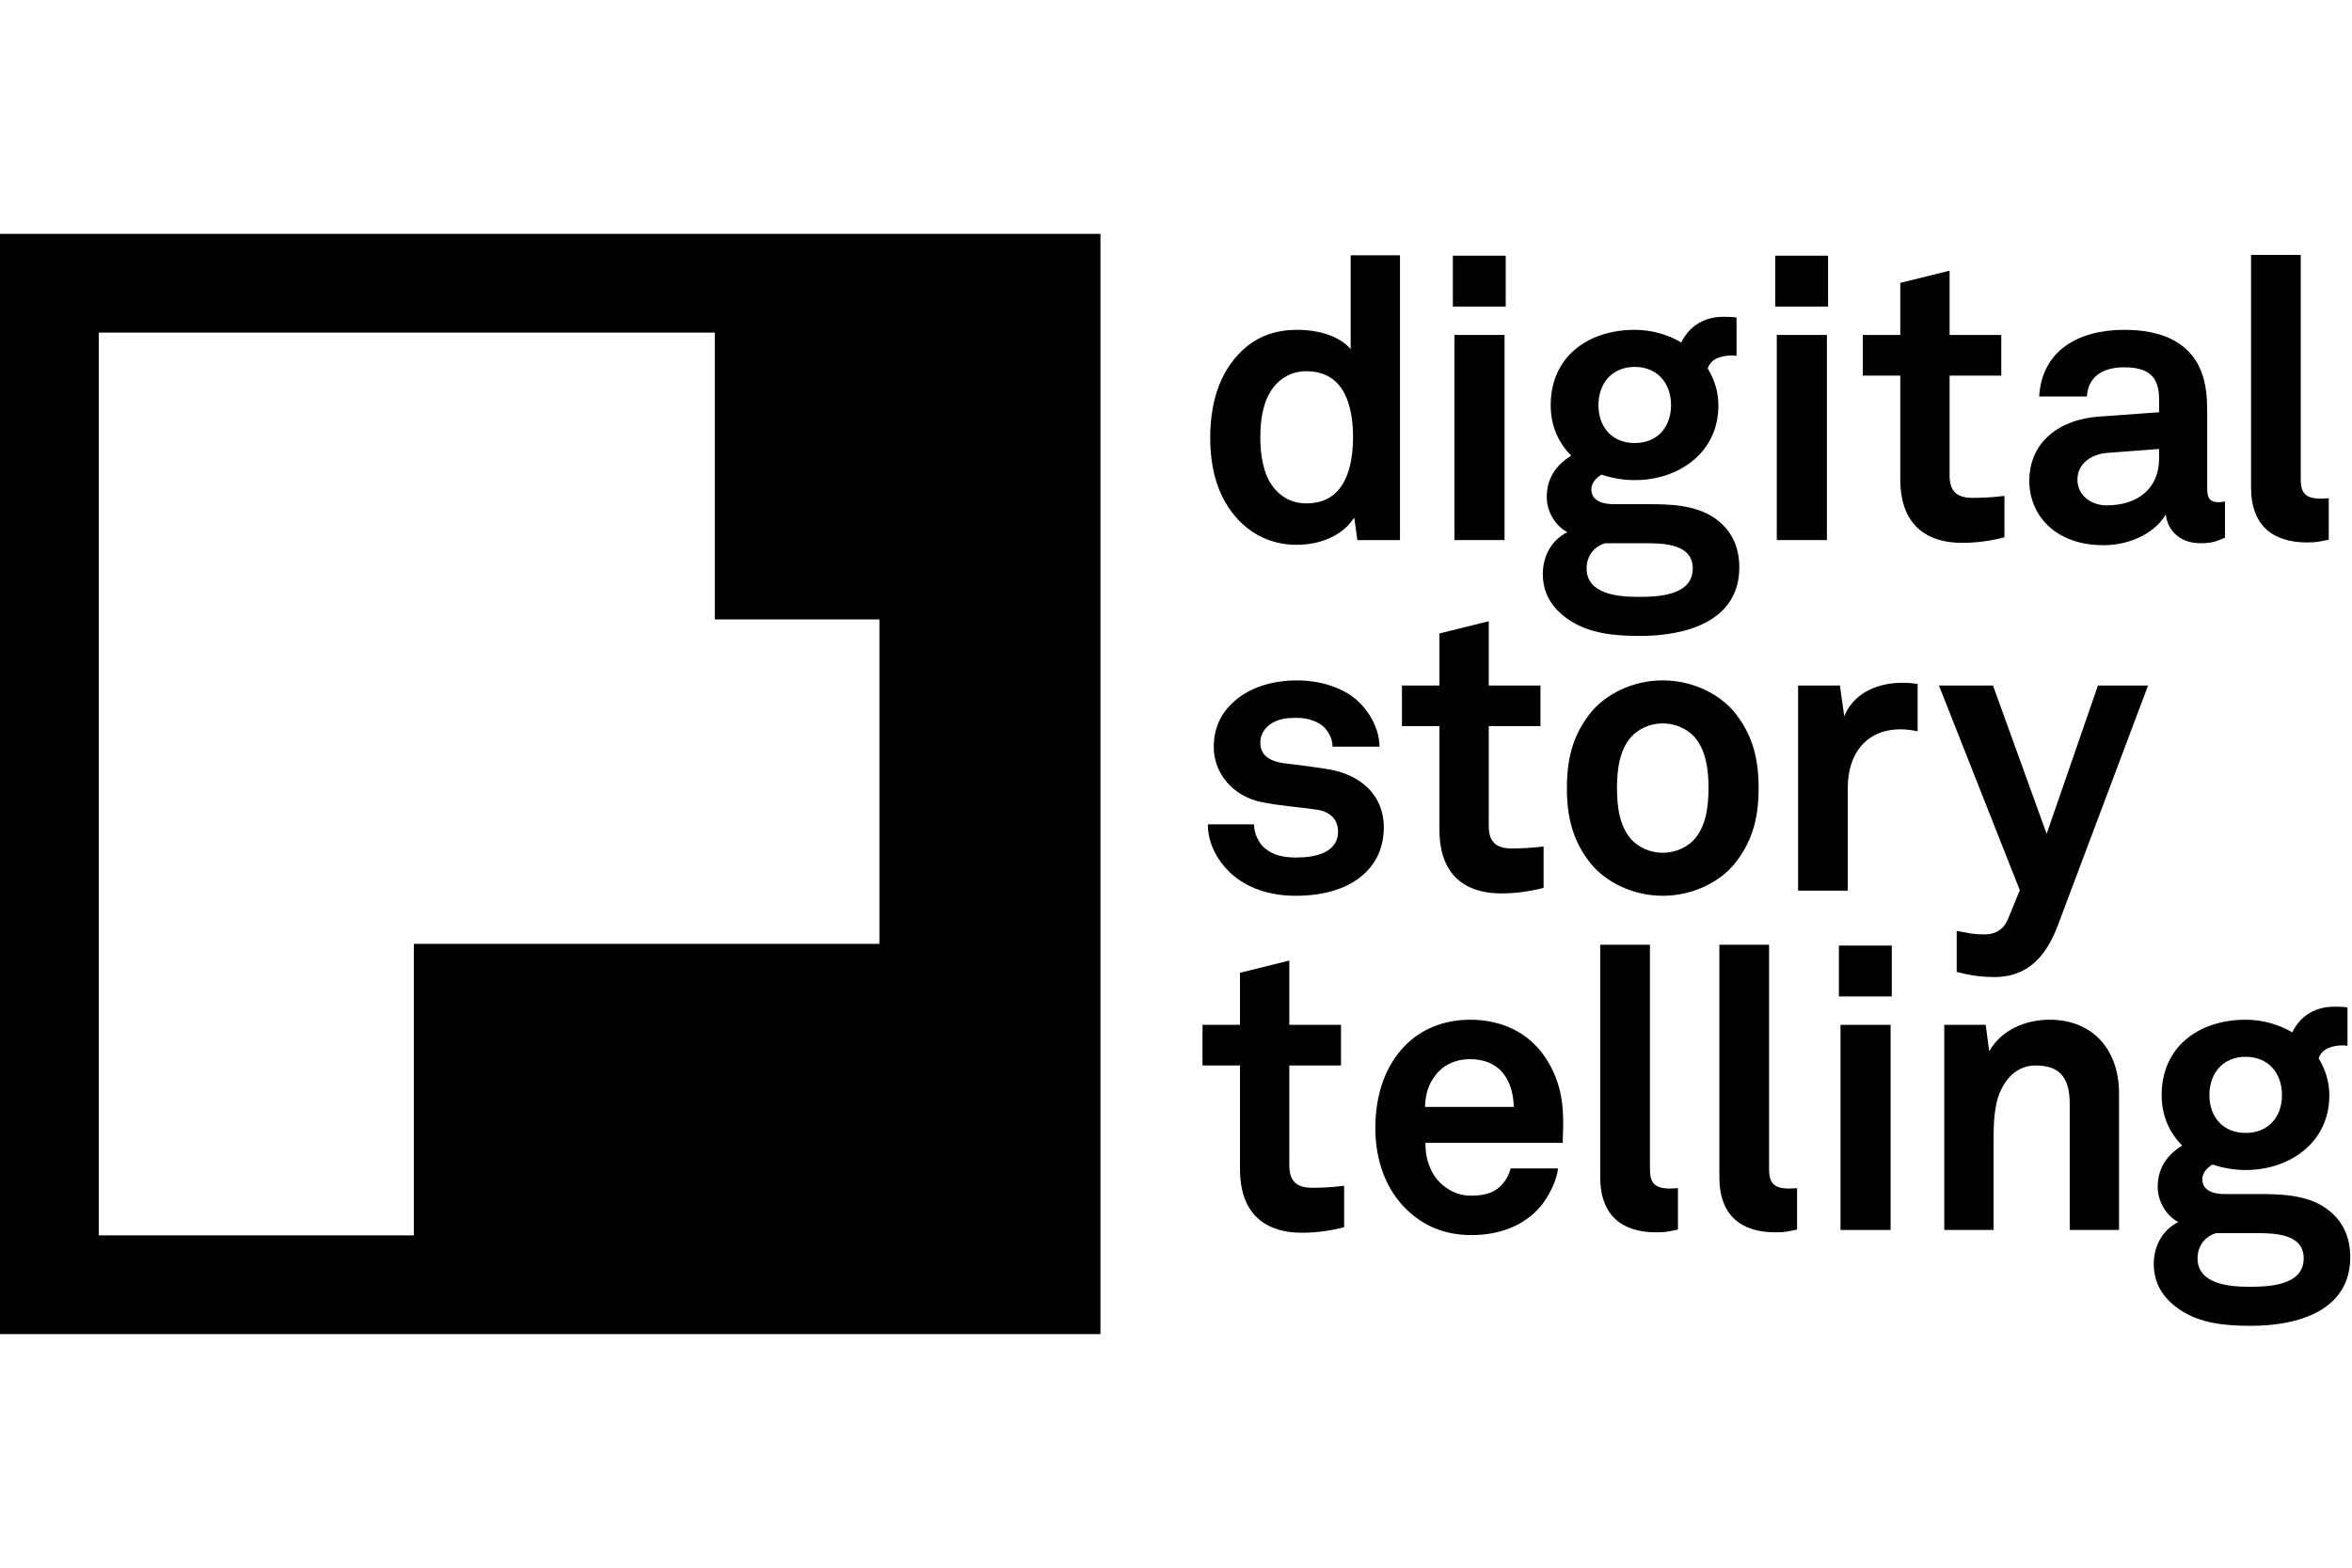 <svg
   xmlns:dc="http://purl.org/dc/elements/1.1/"
   xmlns:cc="http://creativecommons.org/ns#"
   xmlns:rdf="http://www.w3.org/1999/02/22-rdf-syntax-ns#"
   xmlns:svg="http://www.w3.org/2000/svg"
   xmlns="http://www.w3.org/2000/svg"
   viewBox="0 0 666.667 312"
   height="112"
   width="168"
   xml:space="preserve"
   id="svg2"
   version="1.1"><defs
     id="defs6" /><g
     transform="matrix(1.333,0,0,-1.333,0,312)"
     id="g10"><g
       transform="scale(0.1)"
       id="g12"><path
         id="path14"
         style="fill:#000;fill-opacity:1;fill-rule:nonzero;stroke:none"
         d="m 2778.07,2047.81 c -32.72,0 -55.37,-15.1 -70.47,-34.4 -21.82,-28.52 -27.69,-67.95 -27.69,-105.7 0,-37.76 5.87,-78.02 27.69,-106.55 15.1,-19.3 37.75,-34.39 70.47,-34.39 82.21,0 98.99,78.02 98.99,140.94 0,62.91 -16.78,140.1 -98.99,140.1 z m 108.22,-359.06 -6.71,47.81 c -26.01,-40.27 -74.67,-57.88 -122.48,-57.88 -43.63,0 -79.71,15.1 -106.55,36.91 -52.02,42.79 -77.18,108.22 -77.18,190.43 0,85.58 26,151.85 78.02,194.64 26.84,21.81 62.08,35.23 106.54,35.23 55.37,0 95.64,-18.45 114.1,-41.1 v 199.66 h 104.86 v -605.7 h -90.6" /><path
         id="path16"
         style="fill:#000;fill-opacity:1;fill-rule:nonzero;stroke:none"
         d="m 3092.7,1688.75 v 436.24 h 106.54 v -436.24 z m -3.36,496.64 v 108.22 h 112.41 v -108.22 h -112.41" /><path
         id="path18"
         style="fill:#000;fill-opacity:1;fill-rule:nonzero;stroke:none"
         d="m 3476.09,2057.04 c -47.82,0 -77.18,-34.4 -77.18,-81.38 0,-46.98 29.36,-80.54 77.18,-80.54 47.82,0 77.18,33.56 77.18,80.54 0,46.98 -29.36,81.38 -77.18,81.38 z m 19.29,-375.01 h -82.21 c -22.65,-6.71 -39.43,-26.01 -39.43,-53.69 0,-55.37 68.79,-60.4 109.9,-60.4 41.95,0 115.77,2.51 115.77,60.4 0,53.69 -64.6,53.69 -104.03,53.69 z m -7.55,-197.14 c -52.85,0 -109.06,4.19 -154.35,36.07 -33.57,23.49 -52.87,54.53 -52.87,95.64 0,37.75 18.46,72.15 52.03,88.92 -27.69,15.1 -43.64,46.14 -43.64,74.67 0,36.91 16.79,66.27 52.03,88.09 -26.85,26.84 -43.63,62.92 -43.63,107.38 0,104.03 80.54,160.23 178.69,160.23 36.08,0 70.47,-10.07 99,-26.84 18.44,37.75 52.01,54.53 88.92,54.53 6.71,0 21.81,0 28.52,-1.68 v -81.38 c -2.51,0 -5.87,0.84 -8.39,0.84 -24.33,0 -46.13,-6.71 -52.85,-27.68 14.27,-23.49 22.66,-49.5 22.66,-78.86 0,-99.84 -83.9,-158.56 -177.86,-158.56 -24.33,0 -48.66,4.2 -70.48,11.75 -10.05,-5.88 -21.8,-16.78 -21.8,-31.04 0,-26.01 26,-31.88 47.82,-31.88 h 72.14 c 43.63,0 100.67,-0.84 141.79,-29.37 37.74,-26 52.85,-62.91 52.85,-104.86 0,-114.93 -113.26,-145.97 -210.58,-145.97" /><path
         id="path20"
         style="fill:#000;fill-opacity:1;fill-rule:nonzero;stroke:none"
         d="m 3778.12,1688.75 v 436.24 h 106.56 v -436.24 z m -3.34,496.64 v 108.22 h 112.41 v -108.22 h -112.41" /><path
         id="path22"
         style="fill:#000;fill-opacity:1;fill-rule:nonzero;stroke:none"
         d="m 4172.43,1682.87 c -88.08,0 -131.71,50.34 -131.71,134.23 v 221.48 h -79.69 v 86.41 h 79.69 v 110.74 l 104.87,26 v -136.74 h 109.9 v -86.41 h -109.9 v -212.25 c 0,-33.56 15.09,-47.82 48.66,-47.82 21.8,0 39.42,0.84 67.95,4.2 v -88.09 c -29.37,-7.55 -58.72,-11.75 -89.77,-11.75" /><path
         id="path24"
         style="fill:#000;fill-opacity:1;fill-rule:nonzero;stroke:none"
         d="m 4591.07,1882.54 -110.74,-8.39 c -31.87,-2.52 -62.92,-21.81 -62.92,-57.05 0,-33.55 29.37,-54.53 62.08,-54.53 65.44,0 111.58,35.24 111.58,99.83 z m 88.09,-200.51 c -45.3,0 -70.47,28.53 -73.83,61.25 -20.13,-35.24 -70.47,-65.44 -132.55,-65.44 -104.02,0 -157.71,65.44 -157.71,136.75 0,83.05 64.6,130.87 147.64,136.74 l 128.36,9.23 v 26.84 c 0,41.11 -14.26,68.8 -73.82,68.8 -48.66,0 -77.18,-21.81 -79.7,-62.08 h -101.52 c 5.88,98.15 83.9,141.77 181.22,141.77 74.66,0 138.42,-23.49 163.59,-88.92 10.91,-27.69 12.58,-58.73 12.58,-88.09 v -161.91 c 0,-20.14 6.72,-27.69 24.33,-27.69 6.71,0 13.42,1.68 13.42,1.68 v -77.18 c -17.62,-7.55 -26.84,-11.75 -52.01,-11.75" /><path
         id="path26"
         style="fill:#000;fill-opacity:1;fill-rule:nonzero;stroke:none"
         d="m 4905.69,1683.71 c -71.31,0 -119.13,34.4 -119.13,117.45 v 494.13 h 105.71 v -476.51 c 0,-25.17 5.87,-41.95 41.94,-41.95 9.23,0 11.75,0.84 17.63,0.84 v -88.08 c -20.98,-4.2 -25.18,-5.88 -46.15,-5.88" /><path
         id="path28"
         style="fill:#000;fill-opacity:1;fill-rule:nonzero;stroke:none"
         d="m 2904.75,982.578 c -35.24,-35.238 -89.77,-50.34 -149.33,-50.34 -55.37,0 -104.87,15.942 -140.95,50.34 -25.16,24.332 -46.13,60.402 -46.13,101.512 h 98.15 c 0,-19.3 10.07,-40.27 23.49,-51.17 16.78,-13.43 36.07,-19.3 66.28,-19.3 35.23,0 88.93,7.55 88.93,55.37 0,25.17 -16.78,41.95 -43.63,46.14 -38.59,5.87 -82.21,8.39 -120.81,16.78 -59.56,12.58 -99.83,61.24 -99.83,116.61 0,44.46 18.45,75.5 44.46,98.16 31.89,27.68 78.03,43.62 132.55,43.62 52.02,0 104.87,-16.78 136.75,-51.18 23.49,-25.16 38.59,-57.88 38.59,-89.76 h -99.83 c 0,16.78 -7.55,30.2 -17.62,41.1 -12.59,12.59 -35.23,20.14 -57.05,20.14 -15.1,0 -29.36,0 -45.3,-6.71 -18.46,-7.55 -33.56,-23.49 -33.56,-46.14 0,-31.04 26.85,-40.27 50.34,-43.63 39.43,-5.03 50.34,-5.87 93.12,-12.58 68.79,-10.91 119.13,-54.53 119.13,-123.32 0,-41.95 -15.1,-72.99 -37.75,-95.642" /><path
         id="path30"
         style="fill:#000;fill-opacity:1;fill-rule:nonzero;stroke:none"
         d="m 3192.52,937.281 c -88.09,0 -131.71,50.328 -131.71,134.219 v 221.48 h -79.7 v 86.41 h 79.7 v 110.74 l 104.86,26.01 v -136.75 h 109.91 v -86.41 h -109.91 v -212.25 c 0,-33.55 15.1,-47.81 48.67,-47.81 21.8,0 39.42,0.83 67.94,4.19 v -88.09 c -29.36,-7.551 -58.72,-11.739 -89.76,-11.739" /><path
         id="path32"
         style="fill:#000;fill-opacity:1;fill-rule:nonzero;stroke:none"
         d="m 3601.93,1271.17 c -14.26,15.1 -37.75,27.69 -66.28,27.69 -28.52,0 -52.01,-12.59 -66.27,-27.69 -25.16,-27.68 -31.04,-68.79 -31.04,-109.9 0,-41.11 5.88,-82.21 31.04,-109.9 14.26,-15.1 37.75,-27.68 66.27,-27.68 28.53,0 52.02,12.58 66.28,27.68 25.17,27.69 31.04,68.79 31.04,109.9 0,41.11 -5.87,82.22 -31.04,109.9 z m 86.41,-270.97 c -30.2,-36.919 -86.41,-67.962 -152.69,-67.962 -66.27,0 -122.48,31.043 -152.68,67.962 -32.72,41.1 -51.17,87.25 -51.17,161.07 0,73.83 18.45,119.97 51.17,161.07 30.2,36.92 86.41,67.96 152.68,67.96 66.28,0 122.49,-31.04 152.69,-67.96 32.72,-41.1 51.17,-87.24 51.17,-161.07 0,-73.82 -18.45,-119.97 -51.17,-161.07" /><path
         id="path34"
         style="fill:#000;fill-opacity:1;fill-rule:nonzero;stroke:none"
         d="m 4041.54,1286.27 c -73.82,0 -112.41,-52.85 -112.41,-123.32 V 943.148 h -105.7 v 436.242 h 88.92 l 9.23,-65.43 c 20.13,50.33 72.15,71.31 123.32,71.31 10.91,0 21.82,-0.84 32.72,-2.52 v -100.67 c -11.74,2.51 -24.33,4.19 -36.08,4.19" /><path
         id="path36"
         style="fill:#000;fill-opacity:1;fill-rule:nonzero;stroke:none"
         d="m 4375.46,868.488 c -21.82,-57.047 -57.89,-109.066 -134.23,-109.066 -34.39,0 -57.89,5.039 -80.54,10.91 v 87.246 c 27.69,-5.039 35.24,-7.547 58.72,-7.547 19.3,0 39.44,6.707 50.35,32.707 l 25.16,61.25 -171.98,435.402 h 114.93 l 114.09,-315.43 109.07,315.43 h 106.54 L 4375.46,868.488" /><path
         id="path38"
         style="fill:#000;fill-opacity:1;fill-rule:nonzero;stroke:none"
         d="m 2768.42,215.602 c -88.09,0 -131.71,50.339 -131.71,134.23 v 221.477 h -79.7 v 86.402 h 79.7 v 110.75 l 104.86,26 v -136.75 h 109.9 v -86.402 h -109.9 v -212.25 c 0,-33.559 15.1,-47.821 48.66,-47.821 21.81,0 39.43,0.84 67.95,4.192 v -88.078 c -29.36,-7.563 -58.72,-11.75 -89.76,-11.75" /><path
         id="path40"
         style="fill:#000;fill-opacity:1;fill-rule:nonzero;stroke:none"
         d="m 3192.09,559.559 c -14.26,15.101 -36.07,25.171 -66.27,25.171 -31.88,0 -57.89,-13.421 -72.99,-33.558 -15.11,-19.293 -21.81,-39.434 -22.65,-67.953 h 188.76 c -0.84,32.722 -10.07,57.89 -26.85,76.34 z m 130.88,-152.68 h -291.95 c -0.84,-33.559 10.9,-65.438 31.88,-85.57 15.1,-14.258 36.07,-26.848 64.59,-26.848 30.21,0 48.66,5.871 63.76,20.969 9.23,9.23 16.78,20.98 20.98,36.922 h 100.67 c -2.52,-26.012 -20.14,-60.411 -36.91,-80.543 -36.92,-43.629 -91.45,-61.239 -146.82,-61.239 -59.56,0 -103.18,20.969 -137.58,53.692 -43.63,41.949 -67.12,103.187 -67.12,174.488 0,69.641 20.98,131.719 62.92,174.5 32.72,33.559 79.7,55.371 139.26,55.371 64.6,0 123.33,-26 159.4,-80.531 31.88,-47.82 39.43,-97.32 37.75,-151.852 0,0 -0.83,-20.136 -0.83,-29.359" /><path
         id="path42"
         style="fill:#000;fill-opacity:1;fill-rule:nonzero;stroke:none"
         d="m 3521.82,216.441 c -71.31,0 -119.13,34.387 -119.13,117.45 V 828.02 h 105.7 V 351.512 c 0,-25.172 5.87,-41.953 41.94,-41.953 9.23,0 11.75,0.839 17.62,0.839 v -88.089 c -20.97,-4.188 -25.17,-5.868 -46.13,-5.868" /><path
         id="path44"
         style="fill:#000;fill-opacity:1;fill-rule:nonzero;stroke:none"
         d="m 3775.18,216.441 c -71.31,0 -119.14,34.387 -119.14,117.45 V 828.02 h 105.71 V 351.512 c 0,-25.172 5.87,-41.953 41.94,-41.953 9.23,0 11.75,0.839 17.62,0.839 v -88.089 c -20.97,-4.188 -25.17,-5.868 -46.13,-5.868" /><path
         id="path46"
         style="fill:#000;fill-opacity:1;fill-rule:nonzero;stroke:none"
         d="m 3913.59,221.469 v 436.242 h 106.56 V 221.469 Z m -3.35,496.652 V 826.34 h 112.42 V 718.121 h -112.42" /><path
         id="path48"
         style="fill:#000;fill-opacity:1;fill-rule:nonzero;stroke:none"
         d="M 4401.03,221.469 V 489.09 c 0,51.18 -16.78,82.219 -72.15,82.219 -36.92,0 -61.24,-23.489 -75.51,-55.368 -15.1,-34.402 -14.26,-79.703 -14.26,-116.613 V 221.469 h -104.86 v 436.242 h 88.08 l 7.55,-56.199 c 26.01,46.136 78.02,67.109 128.36,67.109 93.12,0 147.65,-65.43 147.65,-156.043 V 221.469 h -104.86" /><path
         id="path50"
         style="fill:#000;fill-opacity:1;fill-rule:nonzero;stroke:none"
         d="m 4775.2,589.77 c -47.82,0 -77.18,-34.399 -77.18,-81.379 0,-46.981 29.36,-80.539 77.18,-80.539 47.82,0 77.18,33.558 77.18,80.539 0,46.98 -29.36,81.379 -77.18,81.379 z m 19.29,-375 h -82.21 c -22.65,-6.719 -39.43,-26.02 -39.43,-53.7 0,-55.371 68.79,-60.398 109.9,-60.398 41.95,0 115.78,2.508 115.78,60.398 0,53.7 -64.6,53.7 -104.04,53.7 z m -7.55,-197.149 c -52.85,0 -109.06,4.188 -154.35,36.07 -33.57,23.488 -52.86,54.528 -52.86,95.641 0,37.746 18.45,72.137 52.02,88.918 -27.69,15.102 -43.63,46.141 -43.63,74.672 0,36.91 16.78,66.269 52.02,88.09 -26.85,26.84 -43.63,62.918 -43.63,107.379 0,104.031 80.54,160.23 178.69,160.23 36.08,0 70.47,-10.07 99,-26.84 18.45,37.75 52.01,54.528 88.92,54.528 6.71,0 21.81,0 28.52,-1.68 V 613.25 c -2.51,0 -5.87,0.84 -8.39,0.84 -24.32,0 -46.14,-6.711 -52.85,-27.68 14.27,-23.488 22.66,-49.5 22.66,-78.859 0,-99.84 -83.9,-158.563 -177.86,-158.563 -24.33,0 -48.66,4.203 -70.47,11.75 -10.06,-5.879 -21.81,-16.777 -21.81,-31.039 0,-26.008 26.01,-31.879 47.82,-31.879 h 72.15 c 43.62,0 100.66,-0.84 141.78,-29.359 37.74,-26.012 52.85,-62.922 52.85,-104.871 0,-114.93 -113.26,-145.969 -210.58,-145.969" /><path
         id="path52"
         style="fill:#000;fill-opacity:1;fill-rule:nonzero;stroke:none"
         d="M 1870,830 H 880 V 210 H 210 v 1920 h 1310 v -610 h 350 z M 0,2340 V 0 H 2340 V 2340 H 0" /></g></g></svg>